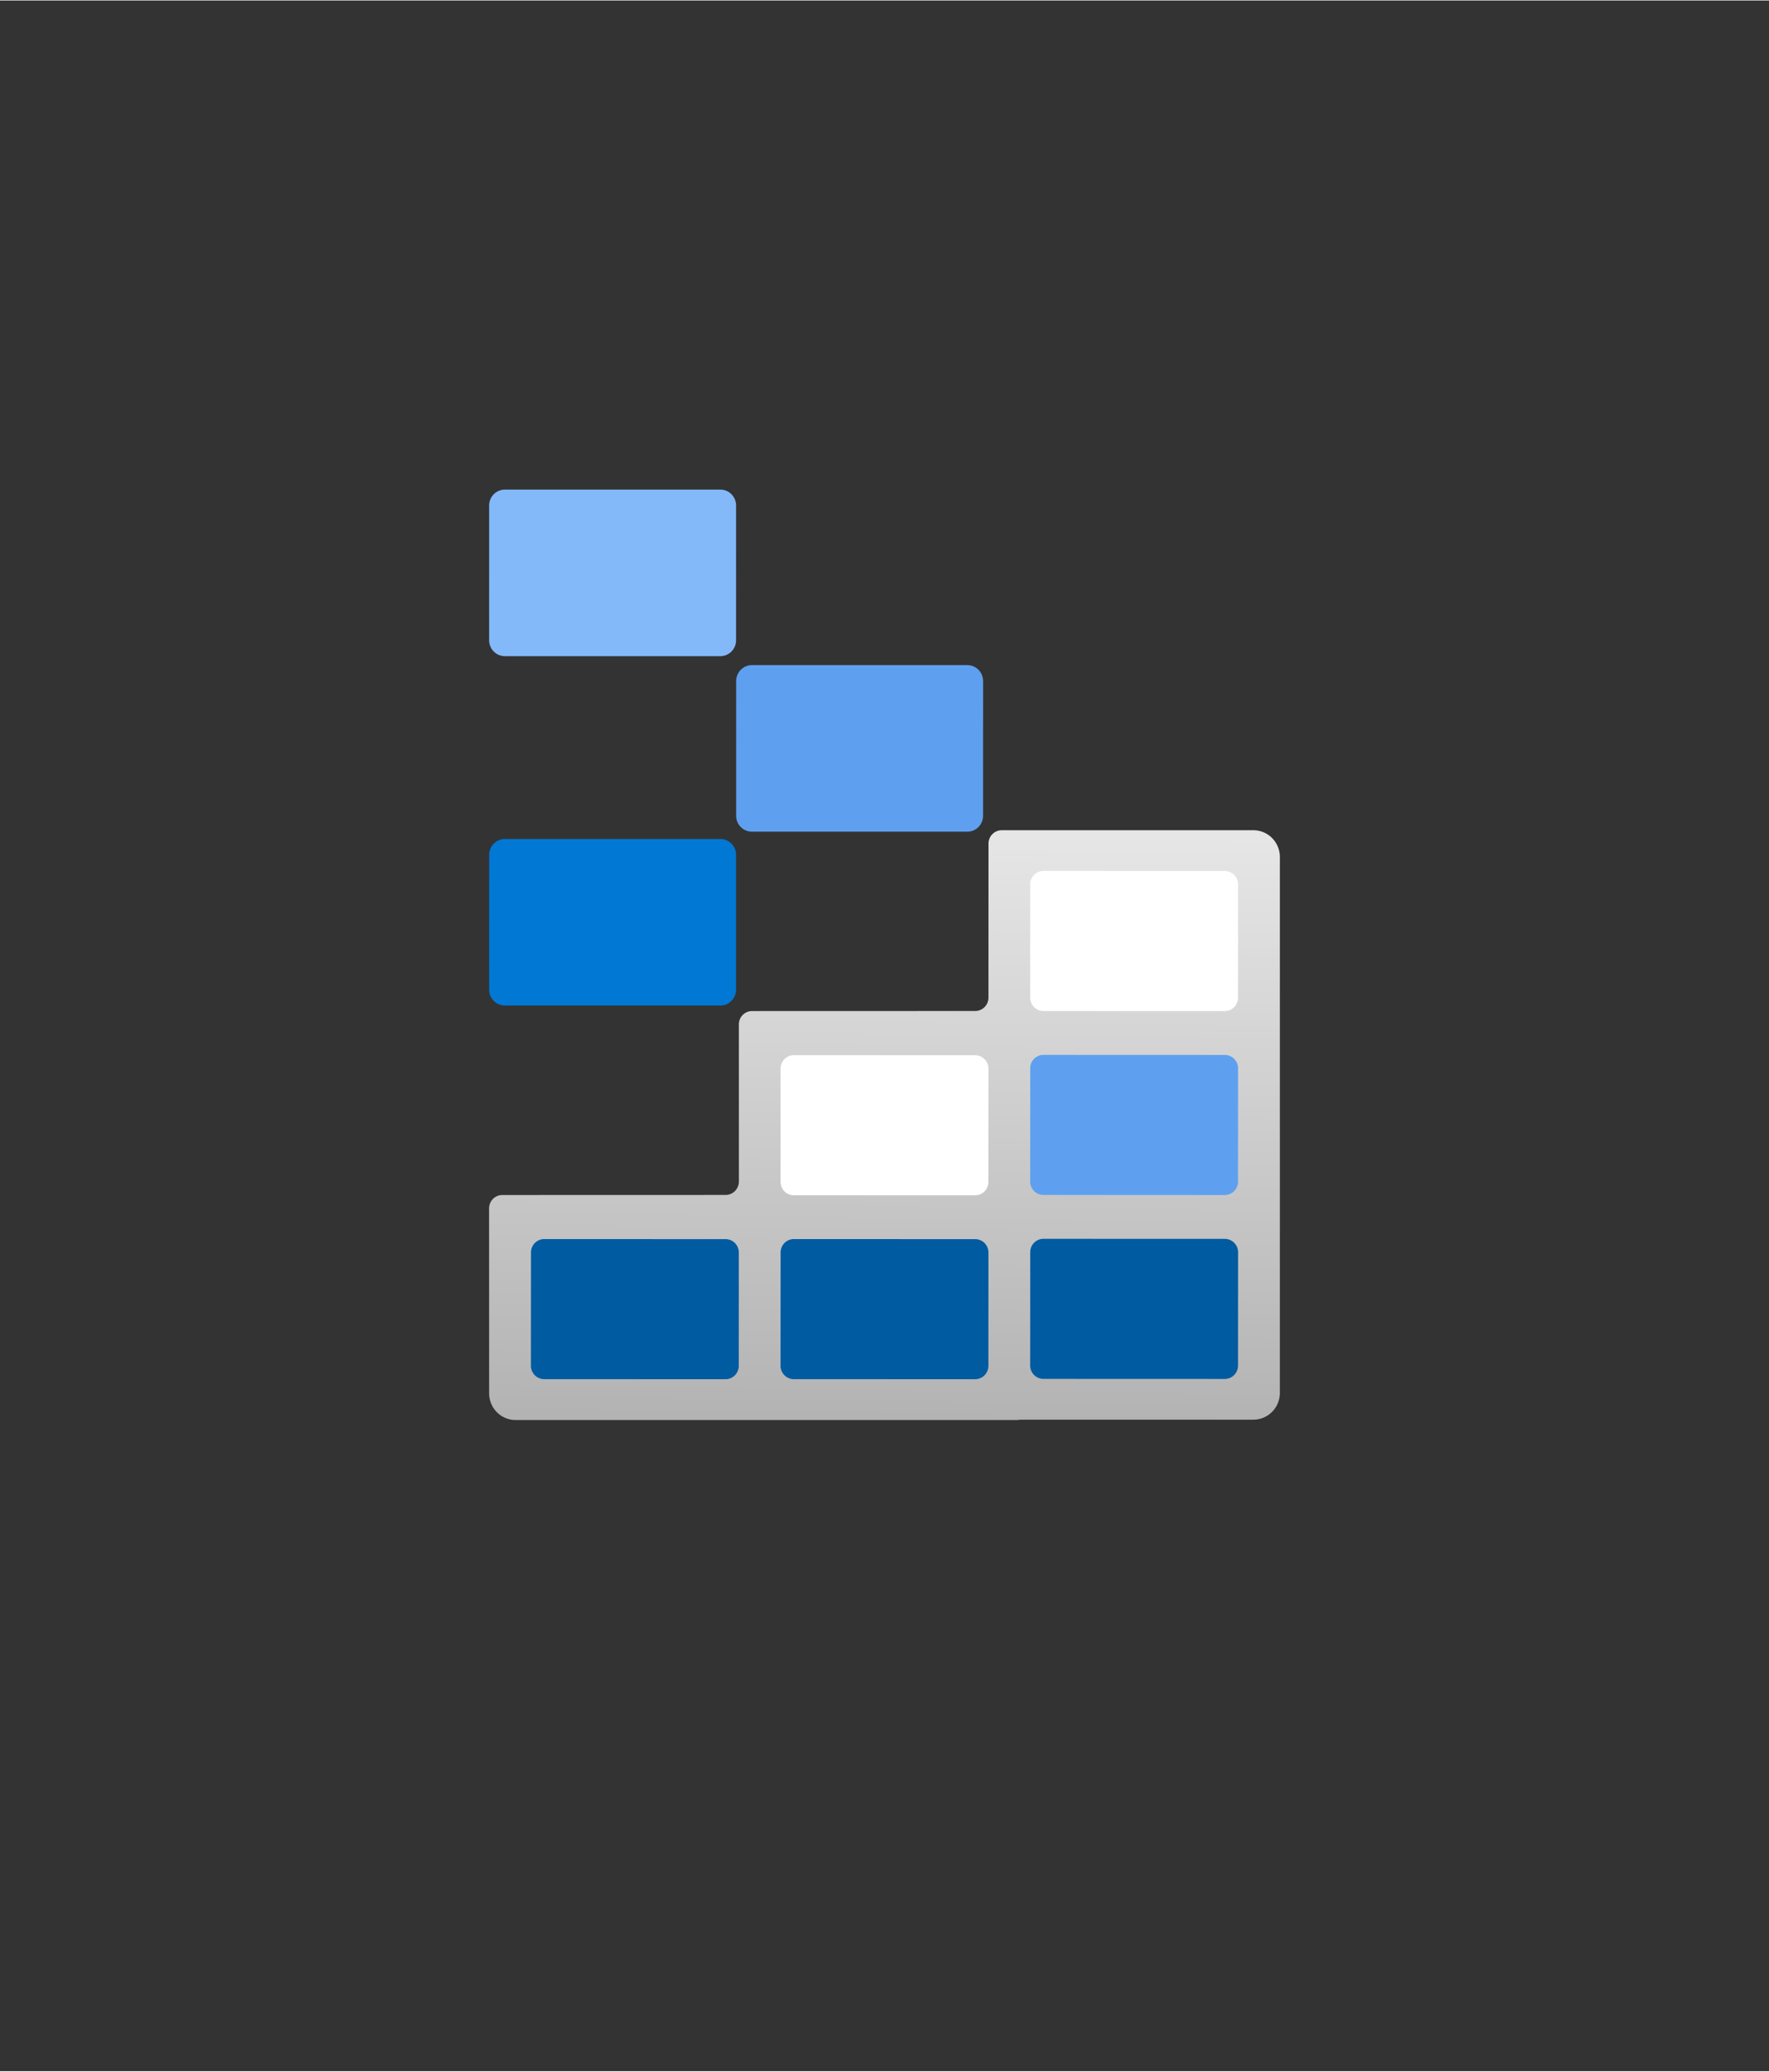 <?xml version="1.0" encoding="UTF-8" standalone="no"?>
<!DOCTYPE svg PUBLIC "-//W3C//DTD SVG 1.1//EN" "http://www.w3.org/Graphics/SVG/1.1/DTD/svg11.dtd">
<!-- Generated by Microsoft Visio, SVG Export Storage Explorer.svg Page-1 -->
<svg xmlns="http://www.w3.org/2000/svg" xmlns:xlink="http://www.w3.org/1999/xlink" xmlns:ev="http://www.w3.org/2001/xml-events"
		width="1.497in" height="1.753in" viewBox="0 0 107.81 126.188" xml:space="preserve" color-interpolation-filters="sRGB"
		class="st7">
	<rect x="0" y="0" width="107.81" height="126.188" fill="#333333" stroke="none"/>
	<style type="text/css">
	<![CDATA[
		.st1 {fill:url(#grad0-6);stroke:none;stroke-linecap:butt;stroke-width:29.81}
		.st2 {fill:#005ba1;stroke:none;stroke-linecap:butt;stroke-width:29.81}
		.st3 {fill:#5ea0ef;stroke:none;stroke-linecap:butt;stroke-width:29.81}
		.st4 {fill:#ffffff;stroke:none;stroke-linecap:butt;stroke-width:29.81}
		.st5 {fill:#0078d4;stroke:none;stroke-linecap:butt;stroke-width:29.81}
		.st6 {fill:#83b9f9;stroke:none;stroke-linecap:butt;stroke-width:29.81}
		.st7 {fill:none;fill-rule:evenodd;font-size:12px;overflow:visible;stroke-linecap:square;stroke-miterlimit:3}
	]]>
	</style>

	<defs id="Patterns_And_Gradients">
		<linearGradient id="grad0-6" x1="0" y1="0" x2="1" y2="0" gradientTransform="rotate(91.407 0.5 0.5)">
			<stop offset="0" stop-color="#e6e6e6" stop-opacity="1"/>
			<stop offset="1" stop-color="#b3b3b3" stop-opacity="1"/>
		</linearGradient>
	</defs>
	<g>
		<title>Page-1</title>
		<g id="group498-1" transform="translate(29.81,-39.685)">
			<title>Storage Explorer</title>
			<g id="group499-2">
				<title>g31</title>
				<g id="shape500-3">
					<title>path11</title>
					<path d="M46.57 90.25 L31.24 90.25 a0.807 0.816 -180 0 0 -0.807 0.816 L30.43 100.45 a0.807 0.816
								 0 0 1 -0.807 0.816 L16.02 101.27 a0.8 0.809 -180 0 0 -0.8 0.809 L15.22 111.66
								 a0.81 0.819 0 0 1 -0.81 0.816 L0.8 112.48 a0.803 0.813 -180 0 0 -0.803 0.809
								 L0 124.57 A1.607 1.625 -180 0 0 1.6 126.19 L32.17 126.19 a0.726 0.734 -180 0 0 0.165
								 -0.019 L46.57 126.17 A1.613 1.631 -180 0 0 48.19 124.54 L48.19 91.88 A1.613 1.631 -180
								 0 0 46.57 90.25 Z" class="st1"/>
				</g>
				<g id="shape501-7" transform="translate(32.973,-2.501)">
					<title>rect13</title>
					<path d="M0 125.37 a0.807 0.816 -180 0 0 0.807 0.816 L11.86 126.19 a0.807 0.816 -180 0 0 0.807
								 -0.816 L12.67 118.47 a0.807 0.816 -180 0 0 -0.807 -0.816 L0.81 117.65 a0.807 0.816
								 -180 0 0 -0.807 0.816 L0 125.37 Z" class="st2"/>
				</g>
				<g id="shape502-9" transform="translate(32.973,-13.71)">
					<title>rect15</title>
					<path d="M0 125.37 a0.807 0.816 -180 0 0 0.807 0.816 L11.86 126.19 a0.807 0.816 -180 0 0 0.807
								 -0.816 L12.67 118.47 a0.807 0.816 -180 0 0 -0.807 -0.816 L0.81 117.65 a0.807 0.816
								 -180 0 0 -0.807 0.816 L0 125.37 Z" class="st3"/>
				</g>
				<g id="shape503-11" transform="translate(32.973,-24.92)">
					<title>rect17</title>
					<path d="M0 125.37 a0.807 0.816 -180 0 0 0.807 0.816 L11.86 126.19 a0.807 0.816 -180 0 0 0.807
								 -0.816 L12.67 118.47 a0.807 0.816 -180 0 0 -0.807 -0.816 L0.81 117.65 a0.807 0.816
								 -180 0 0 -0.807 0.816 L0 125.37 Z" class="st4"/>
				</g>
				<g id="shape504-13" transform="translate(17.76,-2.485)">
					<title>rect19</title>
					<path d="M0 125.37 a0.807 0.816 -180 0 0 0.807 0.816 L11.86 126.19 a0.807 0.816 -180 0 0 0.807
								 -0.816 L12.67 118.47 a0.807 0.816 -180 0 0 -0.807 -0.816 L0.81 117.65 a0.807 0.816
								 -180 0 0 -0.807 0.816 L0 125.37 Z" class="st2"/>
				</g>
				<g id="shape505-15" transform="translate(17.76,-13.691)">
					<title>rect21</title>
					<path d="M0 125.37 a0.807 0.816 -180 0 0 0.807 0.816 L11.86 126.19 a0.807 0.816 -180 0 0 0.807
								 -0.816 L12.67 118.47 a0.807 0.816 -180 0 0 -0.807 -0.816 L0.81 117.65 a0.807 0.816
								 -180 0 0 -0.807 0.816 L0 125.37 Z" class="st4"/>
				</g>
				<g id="shape506-17" transform="translate(2.547,-2.485)">
					<title>rect23</title>
					<path d="M0 125.37 a0.807 0.816 -180 0 0 0.807 0.816 L11.86 126.19 a0.807 0.816 -180 0 0 0.807
								 -0.816 L12.67 118.47 a0.807 0.816 -180 0 0 -0.807 -0.816 L0.81 117.65 a0.807 0.816
								 -180 0 0 -0.807 0.816 L0 125.37 Z" class="st2"/>
				</g>
				<g id="shape507-19" transform="translate(15.054,-35.852)">
					<title>rect25</title>
					<path d="M0 125.22 a0.959 0.97 -180 0 0 0.959 0.97 L14.09 126.19 a0.959 0.97 -180 0 0 0.959
								 -0.97 L15.05 117.01 a0.959 0.97 -180 0 0 -0.959 -0.97 L0.96 116.04 a0.959 0.97
								 -180 0 0 -0.959 0.97 L0 125.22 Z" class="st3"/>
				</g>
				<g id="shape508-21" transform="translate(2.3781E-13,-25.257)">
					<title>rect27</title>
					<path d="M0 125.22 a0.959 0.97 -180 0 0 0.959 0.97 L14.09 126.19 a0.959 0.97 -180 0 0 0.959
								 -0.97 L15.05 117.01 a0.959 0.97 -180 0 0 -0.959 -0.97 L0.96 116.04 a0.959 0.97
								 -180 0 0 -0.959 0.97 L0 125.22 Z" class="st5"/>
				</g>
				<g id="shape509-23" transform="translate(2.3781E-13,-46.548)">
					<title>rect29</title>
					<path d="M0 125.22 a0.959 0.97 -180 0 0 0.959 0.97 L14.09 126.19 a0.959 0.97 -180 0 0 0.959
								 -0.97 L15.05 117.01 a0.959 0.97 -180 0 0 -0.959 -0.97 L0.96 116.04 a0.959 0.97
								 -180 0 0 -0.959 0.97 L0 125.22 Z" class="st6"/>
				</g>
			</g>
		</g>
	</g>
</svg>
